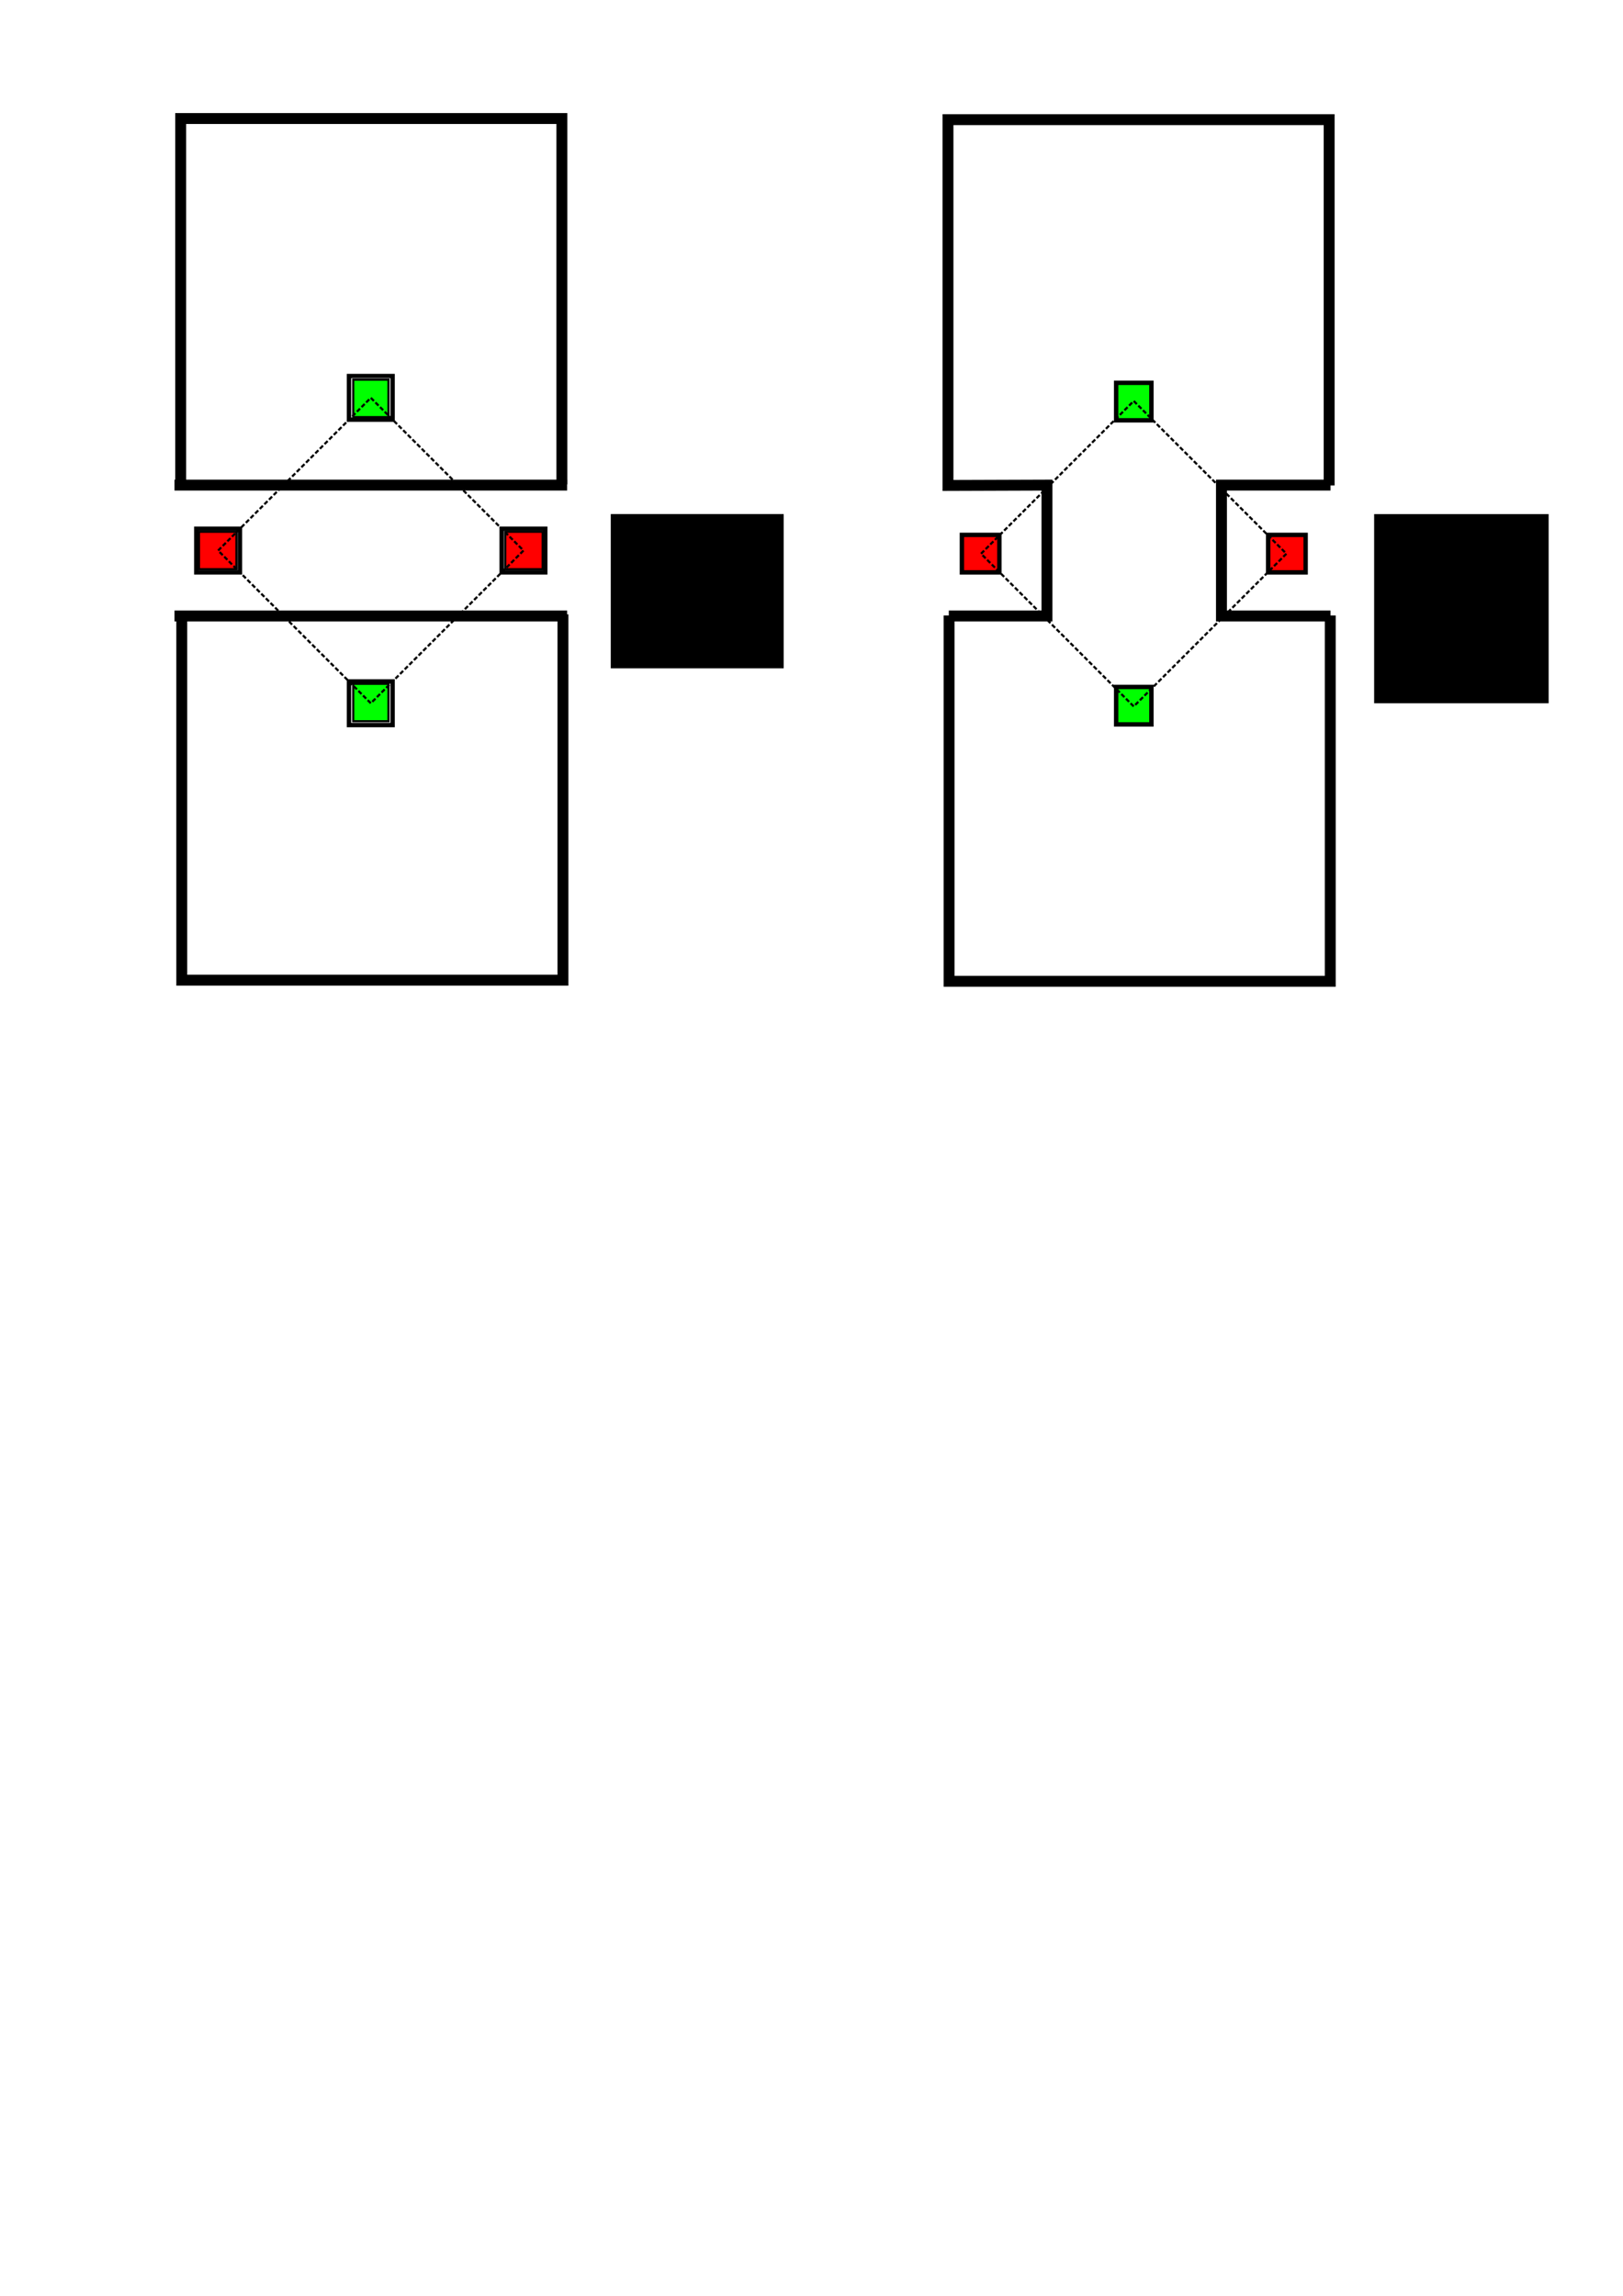 <?xml version="1.0" encoding="UTF-8" standalone="no"?>
<!-- Created with Inkscape (http://www.inkscape.org/) -->

<svg
   xmlns:dc="http://purl.org/dc/elements/1.1/"
   xmlns:cc="http://creativecommons.org/ns#"
   xmlns:rdf="http://www.w3.org/1999/02/22-rdf-syntax-ns#"
   xmlns:svg="http://www.w3.org/2000/svg"
   xmlns="http://www.w3.org/2000/svg"
   xmlns:sodipodi="http://sodipodi.sourceforge.net/DTD/sodipodi-0.dtd"
   xmlns:inkscape="http://www.inkscape.org/namespaces/inkscape"
   width="744.094"
   height="1052.362"
   id="svg10322"
   version="1.1"
   inkscape:version="0.48.5 r10040"
   sodipodi:docname="ambiguous.pdf">
  <defs
     id="defs10324" />
  <sodipodi:namedview
     id="base"
     pagecolor="#ffffff"
     bordercolor="#666666"
     borderopacity="1.0"
     inkscape:pageopacity="0.0"
     inkscape:pageshadow="2"
     inkscape:zoom="1.4"
     inkscape:cx="267.73468"
     inkscape:cy="769.75524"
     inkscape:document-units="px"
     inkscape:current-layer="layer1"
     showgrid="true"
     inkscape:window-width="1920"
     inkscape:window-height="1017"
     inkscape:window-x="-8"
     inkscape:window-y="-8"
     inkscape:window-maximized="1">
    <inkscape:grid
       type="xygrid"
       id="grid10926" />
  </sodipodi:namedview>
  <g
     inkscape:label="Layer 1"
     inkscape:groupmode="layer"
     id="layer1">
    <path
       style="fill:none;stroke:#000000;stroke-width:5;stroke-linecap:butt;stroke-linejoin:miter;stroke-opacity:1;stroke-miterlimit:4;stroke-dasharray:none"
       d="m 82.833,222.017 0,-167.685 174.756,0 0,167.685"
       id="path10330"
       inkscape:connector-curvature="0" />
    <path
       style="fill:none;stroke:#000000;stroke-width:5;stroke-linecap:butt;stroke-linejoin:miter;stroke-miterlimit:4;stroke-opacity:1;stroke-dasharray:none"
       d="m 258.094,281.616 0,167.685 -174.756,0 0,-167.685"
       id="path10330-6"
       inkscape:connector-curvature="0" />
    <path
       style="fill:none;stroke:#000000;stroke-width:5;stroke-linecap:butt;stroke-linejoin:miter;stroke-miterlimit:4;stroke-opacity:1;stroke-dasharray:none"
       d="m 609.375,222.522 0,-167.685 -174.756,0 0,167.685 45.382,-0.16 0,60 -45,0"
       id="path10330-4"
       inkscape:connector-curvature="0" />
    <path
       style="fill:none;stroke:#000000;stroke-width:5;stroke-linecap:butt;stroke-linejoin:miter;stroke-miterlimit:4;stroke-opacity:1;stroke-dasharray:none"
       d="m 609.88,282.121 0,167.685 -174.756,0 0,-167.685"
       id="path10330-6-6"
       inkscape:connector-curvature="0" />
    <rect
       style="fill:none;stroke:#000000;stroke-width:2;stroke-miterlimit:4;stroke-opacity:1;stroke-dasharray:none;stroke-dashoffset:0"
       id="rect10935"
       width="20"
       height="20"
       x="90"
       y="242.362" />
    <rect
       style="fill:none;stroke:#000000;stroke-width:2;stroke-miterlimit:4;stroke-opacity:1;stroke-dasharray:none;stroke-dashoffset:0"
       id="rect10937"
       width="20"
       height="20"
       x="230"
       y="242.362" />
    <rect
       style="fill:none;stroke:#000000;stroke-width:2;stroke-miterlimit:4;stroke-opacity:1;stroke-dasharray:none;stroke-dashoffset:0"
       id="rect10939"
       width="20"
       height="20"
       x="160"
       y="312.362" />
    <rect
       style="fill:none;stroke:#000000;stroke-width:2;stroke-miterlimit:4;stroke-opacity:1;stroke-dasharray:none;stroke-dashoffset:0"
       id="rect10941"
       width="20"
       height="20"
       x="160"
       y="172.362" />
    <path
       style="fill:#ff0000;fill-opacity:1;stroke:#000000;stroke-width:1;stroke-miterlimit:4;stroke-opacity:1;stroke-dasharray:none;stroke-dashoffset:0"
       d="m 91.226,252.324 0,-8.586 8.586,0 8.586,0 0,8.586 0,8.586 -8.586,0 -8.586,0 0,-8.586 z"
       id="path10943"
       inkscape:connector-curvature="0" />
    <path
       style="fill:#ff0000;fill-opacity:1;stroke:#000000;stroke-width:1;stroke-miterlimit:4;stroke-opacity:1;stroke-dasharray:none;stroke-dashoffset:0"
       d="m 231.637,252.324 0,-8.586 8.586,0 8.586,0 0,8.586 0,8.586 -8.586,0 -8.586,0 0,-8.586 z"
       id="path10945"
       inkscape:connector-curvature="0" />
    <path
       style="fill:#00ff00;fill-opacity:1;stroke:#000000;stroke-width:1;stroke-miterlimit:4;stroke-opacity:1;stroke-dasharray:none;stroke-dashoffset:0"
       d="m 161.937,182.623 0,-8.586 8.081,0 8.081,0 0,8.586 0,8.586 -8.081,0 -8.081,0 0,-8.586 z"
       id="path10947"
       inkscape:connector-curvature="0" />
    <path
       style="fill:#00ff00;fill-opacity:1;stroke:#000000;stroke-width:1;stroke-miterlimit:4;stroke-opacity:1;stroke-dasharray:none;stroke-dashoffset:0"
       d="m 161.937,322.024 0,-8.586 8.081,0 8.081,0 0,8.586 0,8.586 -8.081,0 -8.081,0 0,-8.586 z"
       id="path10949"
       inkscape:connector-curvature="0" />
    <path
       style="fill:none;stroke:#000000;stroke-width:1;stroke-linecap:butt;stroke-linejoin:miter;stroke-opacity:1;stroke-miterlimit:4;stroke-dasharray:2,1;stroke-dashoffset:0"
       d="m 100,252.362 70,-70 70,70 -70,70 z"
       id="path10951"
       inkscape:connector-curvature="0" />
    <path
       style="fill:#ff0000;fill-opacity:1;stroke:#000000;stroke-width:2.02;stroke-miterlimit:4;stroke-opacity:1;stroke-dasharray:none;stroke-dashoffset:0"
       d="m 441.002,253.776 0,-8.586 8.586,0 8.586,0 0,8.586 0,8.586 -8.586,0 -8.586,0 0,-8.586 z"
       id="path10943-0"
       inkscape:connector-curvature="0" />
    <path
       style="fill:#ff0000;fill-opacity:1;stroke:#000000;stroke-width:2.02;stroke-miterlimit:4;stroke-opacity:1;stroke-dasharray:none;stroke-dashoffset:0"
       d="m 581.414,253.776 0,-8.586 8.586,0 8.586,0 0,8.586 0,8.586 -8.586,0 -8.586,0 0,-8.586 z"
       id="path10945-3"
       inkscape:connector-curvature="0" />
    <path
       style="fill:#00ff00;fill-opacity:1;stroke:#000000;stroke-width:2.02;stroke-miterlimit:4;stroke-opacity:1;stroke-dasharray:none;stroke-dashoffset:0"
       d="m 511.713,184.075 0,-8.586 8.081,0 8.081,0 0,8.586 0,8.586 -8.081,0 -8.081,0 0,-8.586 z"
       id="path10947-0"
       inkscape:connector-curvature="0" />
    <path
       style="fill:#00ff00;fill-opacity:1;stroke:#000000;stroke-width:2.02;stroke-miterlimit:4;stroke-opacity:1;stroke-dasharray:none;stroke-dashoffset:0"
       d="m 511.713,323.476 0,-8.586 8.081,0 8.081,0 0,8.586 0,8.586 -8.081,0 -8.081,0 0,-8.586 z"
       id="path10949-3"
       inkscape:connector-curvature="0" />
    <path
       style="fill:none;stroke:#000000;stroke-width:1;stroke-linecap:butt;stroke-linejoin:miter;stroke-opacity:1;stroke-miterlimit:4;stroke-dasharray:2,1;stroke-dashoffset:0"
       d="m 449.776,253.815 70,-70 70,70 -70,70 z"
       id="path10951-5"
       inkscape:connector-curvature="0" />
    <path
       style="fill:none;stroke:#000000;stroke-width:5;stroke-linecap:butt;stroke-linejoin:miter;stroke-opacity:1;stroke-miterlimit:4;stroke-dasharray:none"
       d="m 80,282.362 180,0"
       id="path11028"
       inkscape:connector-curvature="0" />
    <path
       style="fill:none;stroke:#000000;stroke-width:5;stroke-linecap:butt;stroke-linejoin:miter;stroke-opacity:1;stroke-miterlimit:4;stroke-dasharray:none"
       d="m 80,222.362 180,0"
       id="path11030"
       inkscape:connector-curvature="0" />
    <path
       style="fill:none;stroke:#000000;stroke-width:5;stroke-linecap:butt;stroke-linejoin:miter;stroke-opacity:1;stroke-miterlimit:4;stroke-dasharray:none"
       d="m 610,282.362 -50,0 0,-60 50,0"
       id="path11032"
       inkscape:connector-curvature="0" />
    <flowRoot
       xml:space="preserve"
       id="flowRoot11034"
       style="font-size:40px;font-style:normal;font-weight:normal;line-height:125%;letter-spacing:0px;word-spacing:0px;fill:#000000;fill-opacity:1;stroke:none;font-family:Sans"
       transform="translate(-3.562,18.994)"><flowRegion
         id="flowRegion11036"><rect
           id="rect11038"
           width="79.286"
           height="70.714"
           x="283.571"
           y="216.648"
           style="font-size:40px" /></flowRegion><flowPara
         id="flowPara11040">(a)</flowPara></flowRoot>    <flowRoot
       xml:space="preserve"
       id="flowRoot11042"
       style="font-size:20px;font-style:normal;font-weight:normal;line-height:125%;letter-spacing:0px;word-spacing:0px;fill:#000000;fill-opacity:1;stroke:none;font-family:Sans"
       transform="translate(-20,16.869)"><flowRegion
         id="flowRegion11044"><rect
           id="rect11046"
           width="80"
           height="86.702"
           x="650"
           y="218.791" /></flowRegion><flowPara
         id="flowPara11048"
         style="font-size:40px">(b)</flowPara></flowRoot>  </g>
</svg>
